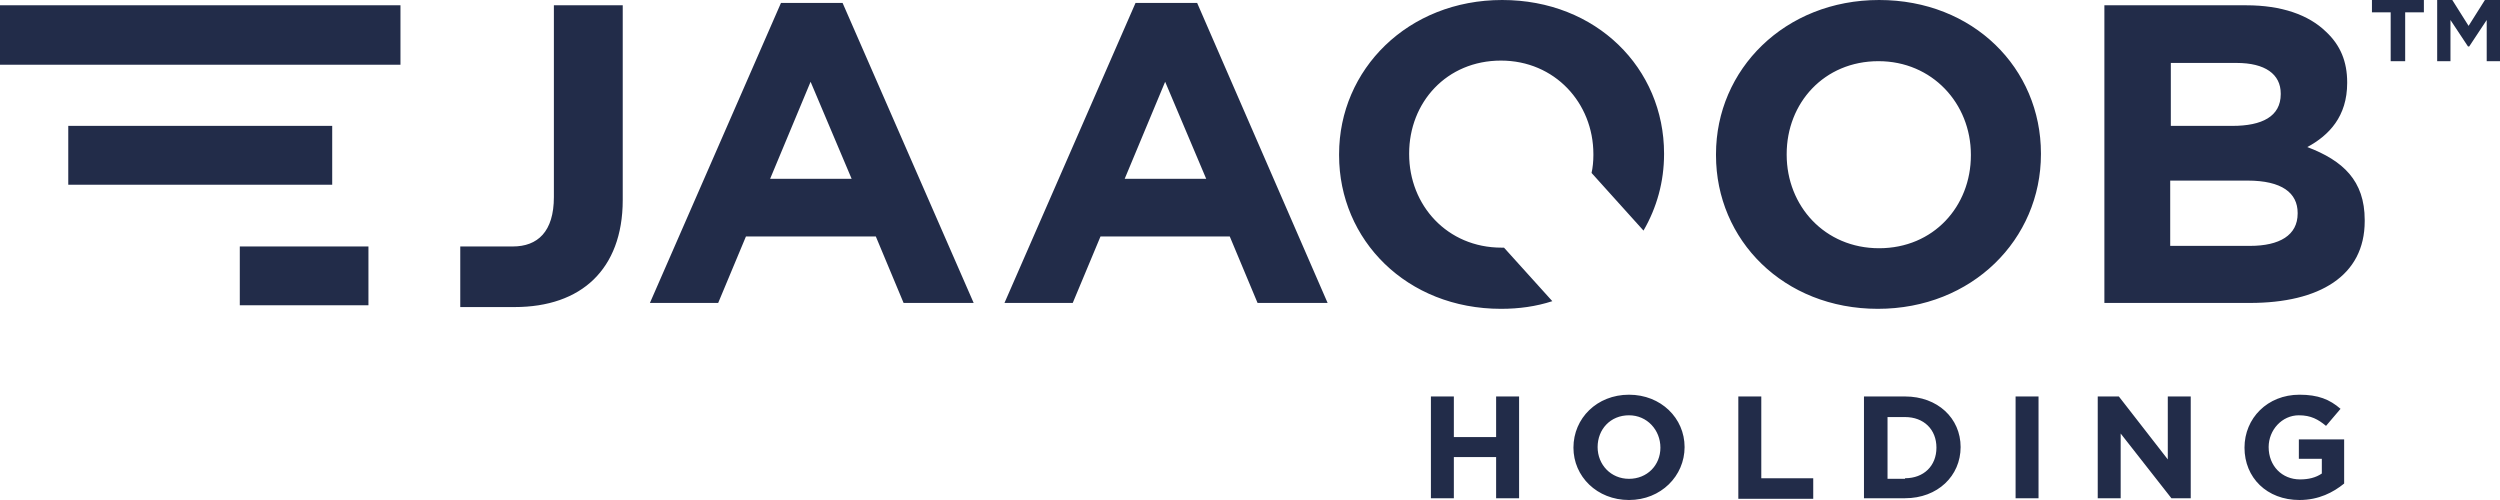 <svg width="85" height="17" viewBox="0 0 85 17" fill="none" xmlns="http://www.w3.org/2000/svg">
<path d="M48.651 13.48H49.431V14.86H50.868V13.48H51.649V16.94H50.868V15.54H49.431V16.94H48.651V13.48ZM53.497 15.22C53.497 14.22 54.298 13.42 55.386 13.42C56.475 13.42 57.276 14.22 57.276 15.2C57.276 16.18 56.475 17 55.386 17C54.298 17 53.497 16.2 53.497 15.22ZM56.454 15.22C56.454 14.62 56.002 14.12 55.386 14.12C54.75 14.12 54.319 14.6 54.319 15.2C54.319 15.8 54.77 16.28 55.386 16.28C56.002 16.28 56.454 15.82 56.454 15.22ZM59.103 13.48H59.884V16.26H61.65V16.96H59.103V13.48ZM63.375 13.48H64.772C65.88 13.48 66.661 14.22 66.661 15.2C66.661 16.18 65.88 16.94 64.772 16.94H63.375V13.48ZM64.772 16.26C65.408 16.26 65.839 15.84 65.839 15.22C65.839 14.6 65.408 14.18 64.772 14.18H64.176V16.28H64.772V16.26ZM68.53 13.48H69.31V16.94H68.53V13.48ZM71.323 13.48H72.041L73.705 15.62V13.48H74.485V16.94H73.828L72.103 14.74V16.94H71.323V13.48ZM76.313 15.22C76.313 14.22 77.093 13.42 78.182 13.42C78.818 13.42 79.209 13.58 79.578 13.9L79.085 14.48C78.818 14.26 78.572 14.12 78.161 14.12C77.586 14.12 77.134 14.62 77.134 15.2C77.134 15.84 77.586 16.3 78.202 16.3C78.49 16.3 78.736 16.24 78.942 16.1V15.6H78.161V14.94H79.701V16.44C79.332 16.74 78.839 17 78.182 17C77.073 17 76.313 16.24 76.313 15.22Z" fill="#222C49"/>
<path d="M28.648 0.1H26.553L22.097 10.3H24.418L25.362 8.04H29.778L30.722 10.3H33.105L28.648 0.1ZM26.184 6.08L27.56 2.78L28.956 6.08H26.184ZM40.703 0.1H38.608L34.152 10.3H36.473L37.417 8.04H41.812L42.757 10.3H45.139L40.703 0.1ZM38.239 6.08L39.615 2.78L41.011 6.08H38.239ZM63.889 0C60.685 0 58.344 2.36 58.344 5.24V5.28C58.344 8.16 60.644 10.5 63.847 10.5C67.051 10.5 69.392 8.14 69.392 5.24V5.22C69.392 2.32 67.092 0 63.889 0ZM67.01 5.28C67.01 7.02 65.737 8.44 63.889 8.44C62.04 8.44 60.747 7 60.747 5.26V5.24C60.747 3.5 62.02 2.08 63.868 2.08C65.696 2.08 67.01 3.52 67.01 5.26V5.28ZM78.449 5C79.188 4.6 79.804 3.96 79.804 2.82V2.8C79.804 2.1 79.578 1.54 79.085 1.08C78.49 0.5 77.566 0.18 76.375 0.18H71.549V10.3H76.498C78.86 10.3 80.4 9.38 80.4 7.52V7.48C80.4 6.14 79.66 5.46 78.449 5ZM73.787 2.14H76.046C77.011 2.14 77.545 2.52 77.545 3.18V3.2C77.545 3.96 76.909 4.28 75.902 4.28H73.808V2.14H73.787ZM78.12 7.26C78.12 8 77.504 8.36 76.498 8.36H73.787V6.14H76.416C77.586 6.14 78.12 6.56 78.12 7.24V7.26ZM80.646 0V0.42H81.283V2.08H81.776V0.42H82.412V0H80.646ZM84.487 0L83.932 0.88L83.378 0H82.864V2.08H83.316V0.68L83.912 1.58H83.953L84.548 0.68V2.08H85V0H84.487ZM51.074 0C47.87 0 45.529 2.36 45.529 5.24V5.28C45.529 8.16 47.829 10.5 51.033 10.5C51.649 10.5 52.224 10.42 52.779 10.24L51.136 8.42H51.053C49.205 8.42 47.911 6.98 47.911 5.24V5.22C47.911 3.48 49.185 2.06 51.033 2.06C52.861 2.06 54.175 3.5 54.175 5.24V5.28C54.175 5.48 54.154 5.7 54.113 5.88L55.879 7.84C56.331 7.06 56.578 6.18 56.578 5.24V5.22C56.578 2.32 54.278 0 51.074 0ZM18.832 0.18V6.7C18.832 7.88 18.277 8.38 17.435 8.38C16.696 8.38 15.649 8.38 15.649 8.38V10.44C15.649 10.44 15.875 10.44 17.497 10.44C18.627 10.44 19.551 10.12 20.187 9.5C20.803 8.9 21.173 8 21.173 6.8V0.18H18.832ZM0 0.18V2.2H13.616V0.18H0ZM2.321 4.28V6.28H11.295V4.28H2.321ZM8.153 8.38V10.38H12.527V8.38H8.153Z" fill="#222C49"/>
</svg>
